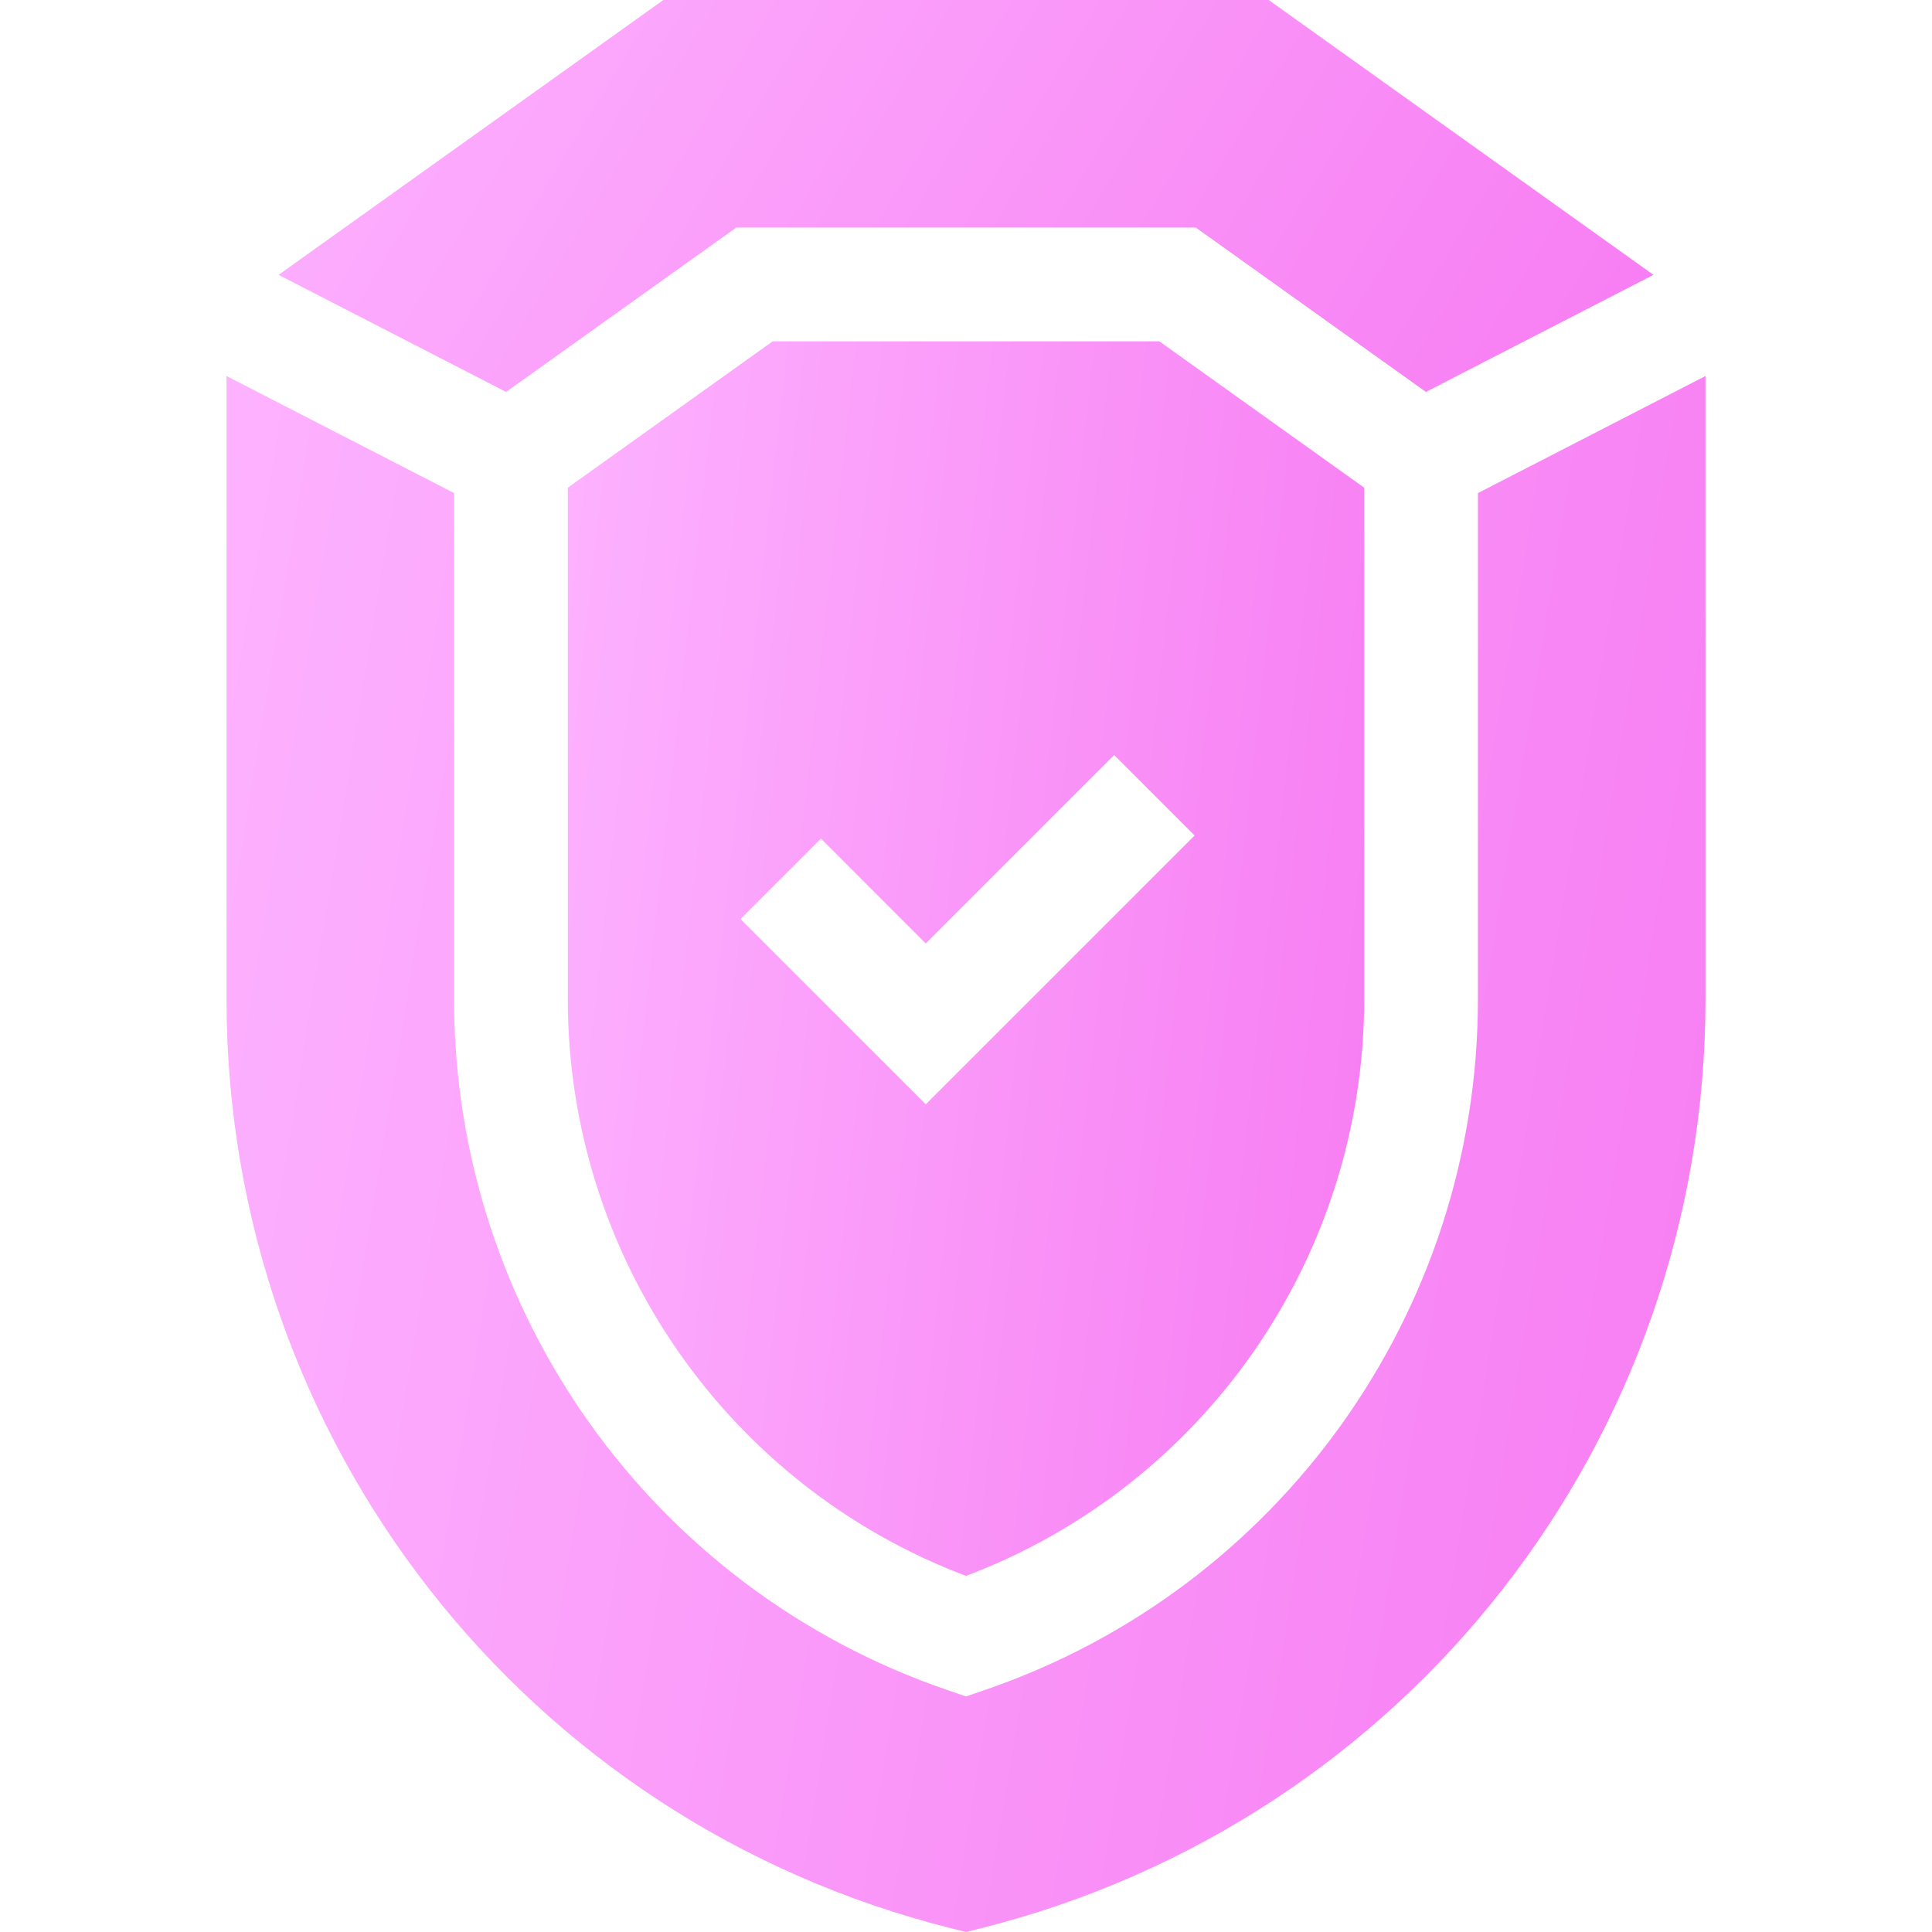 <svg width="50" height="50" viewBox="0 0 50 50" fill="none" xmlns="http://www.w3.org/2000/svg">
<g clip-path="url(#clip0_3458_17774)">
<path d="M19.998 8.833L14.695 12.621V25.857C14.695 32.513 18.816 38.448 25 40.784C31.185 38.448 35.305 32.513 35.305 25.857V12.621L30.002 8.833H19.998ZM23.959 28.58L19.164 23.785L21.246 21.703L23.959 24.417L28.835 19.541L30.917 21.623L23.959 28.58Z" fill="url(#paint0_linear_3458_17774)"/>
<path d="M13.098 10.143L19.055 5.889H30.946L36.903 10.143L42.791 7.113L32.833 -1.52588e-05H17.168L7.21 7.113L13.098 10.143Z" fill="url(#paint1_linear_3458_17774)"/>
<path d="M38.249 12.761V25.857C38.249 33.942 33.116 41.129 25.476 43.741L25 43.904L24.524 43.741C16.884 41.129 11.751 33.942 11.751 25.857V12.761L5.862 9.731V25.857C5.862 37.255 13.585 47.146 24.643 49.911L25 50L25.357 49.911C36.415 47.146 44.138 37.255 44.138 25.857V9.731L38.249 12.761Z" fill="url(#paint2_linear_3458_17774)"/>
</g>
<defs>
<linearGradient id="paint0_linear_3458_17774" x1="14.432" y1="8.833" x2="38.42" y2="11.493" gradientUnits="userSpaceOnUse">
<stop stop-color="#FDB3FF"/>
<stop offset="1" stop-color="#F77CF2"/>
</linearGradient>
<linearGradient id="paint1_linear_3458_17774" x1="6.756" y1="-1.56454e-05" x2="37.498" y2="18.539" gradientUnits="userSpaceOnUse">
<stop stop-color="#FDB3FF"/>
<stop offset="1" stop-color="#F77CF2"/>
</linearGradient>
<linearGradient id="paint2_linear_3458_17774" x1="5.374" y1="9.731" x2="49.298" y2="16.908" gradientUnits="userSpaceOnUse">
<stop stop-color="#FDB3FF"/>
<stop offset="1" stop-color="#F77CF2"/>
</linearGradient>
<clipPath id="clip0_3458_17774">
<rect width="50" height="50" fill="white"/>
</clipPath>
</defs>
</svg>
